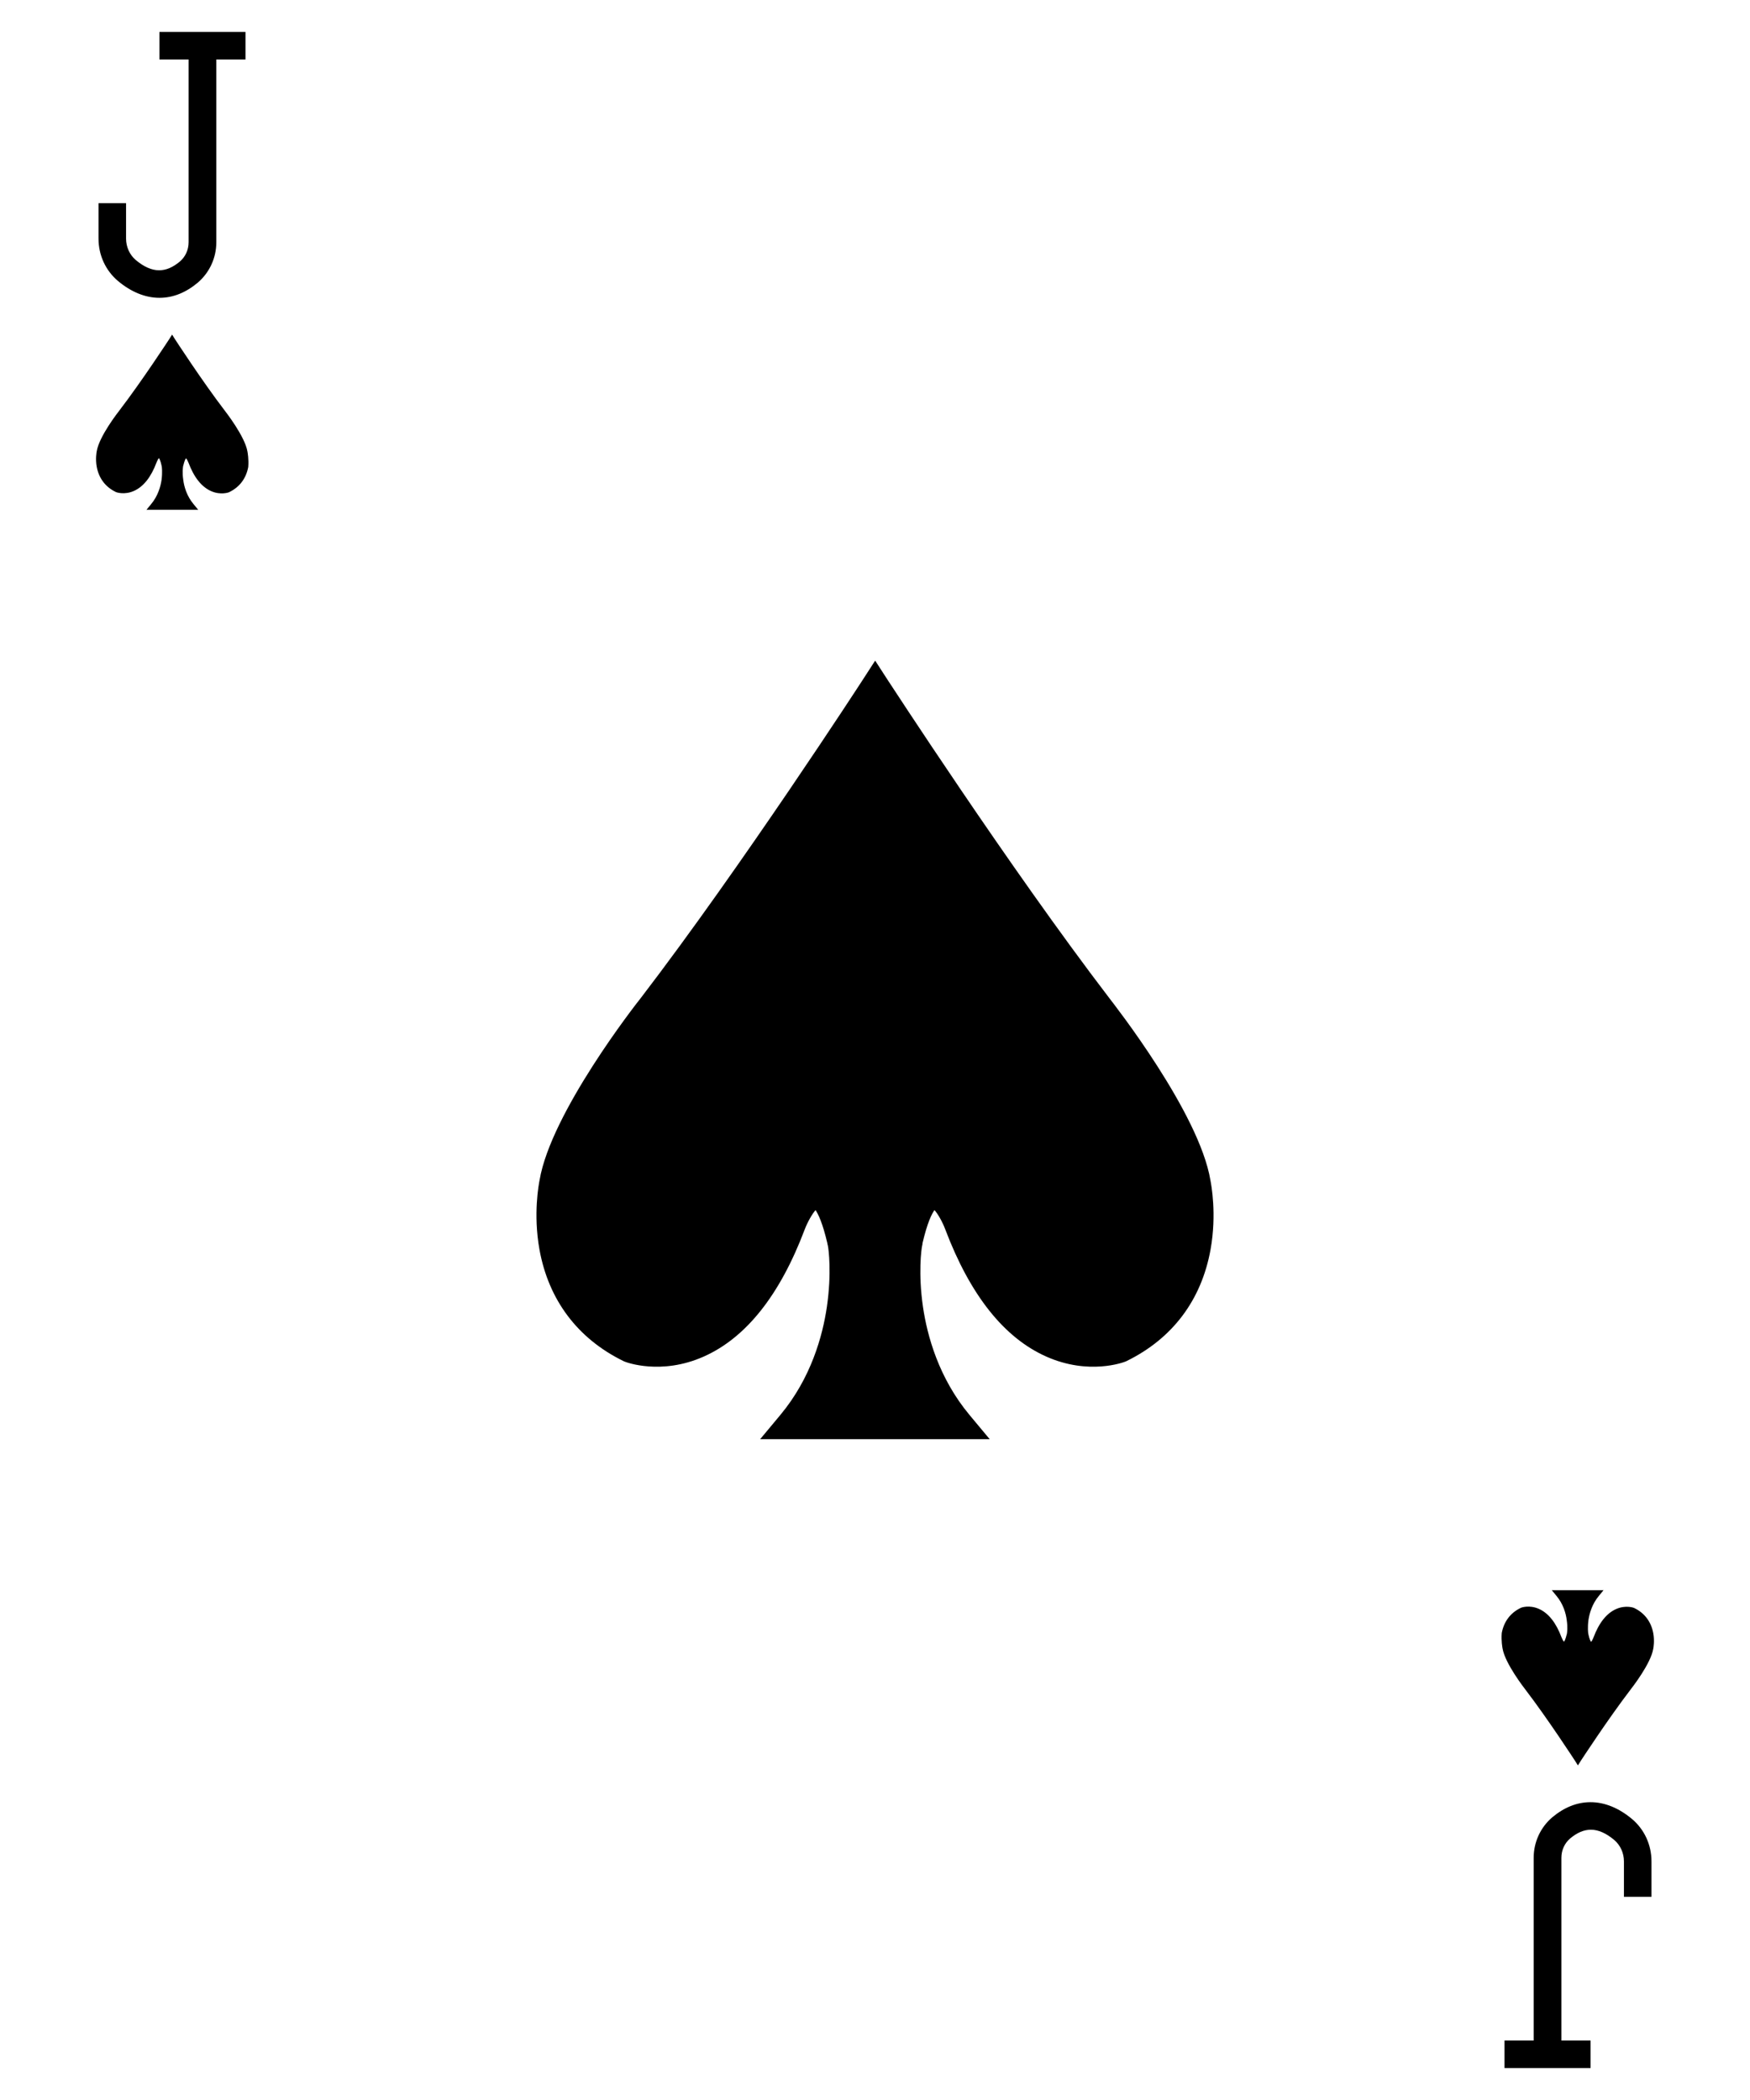 <?xml version="1.0" encoding="utf-8"?>
<!-- Generator: Adobe Illustrator 18.1.0, SVG Export Plug-In . SVG Version: 6.00 Build 0)  -->
<svg version="1.1" id="Layer_10" xmlns="http://www.w3.org/2000/svg" xmlns:xlink="http://www.w3.org/1999/xlink" x="0px" y="0px"
	 viewBox="0 0 1080 1296" enable-background="new 0 0 1080 1296" xml:space="preserve">
<path d="M151.5,19.7v17h-18v112.8c0,9.7-4.2,18.7-11.4,24.9c-7.4,6.2-15.3,9.4-23.7,9.4c-8.7,0-17.5-3.6-25.6-10.4
	c-7.6-6.4-12-15.9-12-26.1v-21.9h17v21.9c0,5.1,2.2,9.9,5.9,13.1c5.1,4.3,9.9,6.4,14.5,6.4c4.3,0,8.5-1.8,12.8-5.4
	c3.4-2.9,5.4-7.2,5.4-11.9V36.7h-18v-17H151.5z"/>
<path d="M152.7,278.6c-1.6-9.3-13.4-24.4-14-25.2c-14-18.3-30.6-43.9-30.8-44.2l-1.7-2.7l-1.7,2.7c-0.2,0.3-16.8,25.8-30.8,44.1
	c-0.6,0.8-12.5,15.9-14,25.2c-0.1,0.6-0.9,4.7,0,9.6c1.3,7,5.3,12.4,11.7,15.5l0.2,0.1c0.2,0.1,5.1,1.9,11-0.7
	c5.9-2.6,10.6-8.5,14-17.6c0.4-1,1-2.2,1.5-2.7c0.3,0.5,1,1.7,1.6,4.6l0,0.1c0,0.1,0,0.2,0.1,0.3c0.1,0.5,0.5,3.9-0.1,8.5
	c-0.6,4-2.2,9.9-6.5,15l-2.8,3.4l31.9,0l-2.8-3.4c-4.3-5.1-5.9-11-6.4-15c-0.7-4.6-0.2-8-0.1-8.5c0-0.1,0-0.2,0.1-0.3l0,0
	c0.7-2.9,1.3-4.1,1.7-4.6c0.5,0.5,1.1,1.7,1.5,2.7c3.4,9.1,8.1,15,14,17.6c5.9,2.6,10.8,0.8,11,0.7l0.2-0.1
	c6.4-3.1,10.4-8.5,11.7-15.5C153.6,283.3,152.8,279.2,152.7,278.6z"/>
<path d="M928.5,1276.3v-17h18v-112.8c0-9.7,4.2-18.7,11.4-24.9c7.4-6.2,15.3-9.4,23.7-9.4c8.7,0,17.5,3.6,25.6,10.4
	c7.6,6.4,12,15.9,12,26.1v21.9h-17v-21.9c0-5.1-2.2-9.9-5.9-13.1c-5.1-4.3-9.9-6.4-14.5-6.4c-4.3,0-8.5,1.8-12.8,5.4
	c-3.4,2.9-5.4,7.2-5.4,11.9v112.8h18v17H928.5z"/>
<path d="M927.3,1017.4c1.6,9.3,13.4,24.4,14,25.2c14,18.3,30.6,43.9,30.8,44.2l1.7,2.7l1.7-2.7c0.2-0.3,16.8-25.8,30.8-44.1
	c0.6-0.8,12.5-15.9,14-25.2c0.1-0.6,0.9-4.7,0-9.6c-1.3-7-5.3-12.4-11.7-15.5l-0.2-0.1c-0.2-0.1-5.1-1.9-11,0.7
	c-5.9,2.6-10.6,8.5-14,17.6c-0.4,1-1,2.2-1.5,2.7c-0.3-0.5-1-1.7-1.6-4.6l0-0.1c0-0.1,0-0.2-0.1-0.3c-0.1-0.5-0.5-3.9,0.1-8.5
	c0.6-4,2.2-9.9,6.5-15l2.8-3.4l-31.9,0l2.8,3.4c4.3,5.1,5.9,11,6.4,15c0.7,4.6,0.2,8,0.1,8.5c0,0.1,0,0.2-0.1,0.3l0,0
	c-0.7,2.9-1.3,4.1-1.7,4.6c-0.5-0.5-1.1-1.7-1.5-2.7c-3.4-9.1-8.1-15-14-17.6c-5.9-2.6-10.8-0.8-11-0.7l-0.2,0.1
	c-6.4,3.1-10.4,8.5-11.7,15.5C926.4,1012.7,927.2,1016.8,927.3,1017.4z"/>
<path d="M747,728.4c-6.9-41.6-59.5-108.6-62.3-112.3c-62.4-81.6-136.1-195.4-136.9-196.5l-7.7-11.9l-7.7,11.9
	c-0.7,1.1-74.5,114.8-137,196.4c-2.9,3.6-55.4,70.7-62.4,112.3c-0.5,2.6-4,20.8-0.1,42.7c5.6,31.2,23.5,55.1,51.9,69l0.7,0.3
	c0.9,0.4,22.5,8.6,48.8-3.1c26.1-11.6,47-37.9,62.3-78.4c1.7-4.5,4.6-9.6,6.7-12c1.5,2.2,4.3,7.6,7.3,20.5l0,0.2
	c0.1,0.4,0.2,0.8,0.3,1.2c0.5,2.1,2.4,17.3-0.6,37.8c-2.6,17.8-9.7,43.9-28.7,66.7l-12.5,15l141.7,0l-12.5-15
	c-19-22.8-26.1-48.9-28.7-66.7c-3-20.6-1-35.7-0.5-37.8c0.1-0.4,0.2-0.8,0.2-1.2l0-0.2c3-12.9,5.8-18.3,7.4-20.5
	c2.1,2.3,5,7.4,6.7,12c15.3,40.4,36.2,66.8,62.3,78.4c26.3,11.7,47.8,3.5,48.8,3.1l0.7-0.3c28.4-13.9,46.3-37.7,51.9-69
	C751,749.2,747.5,731,747,728.4z"/>
</svg>

